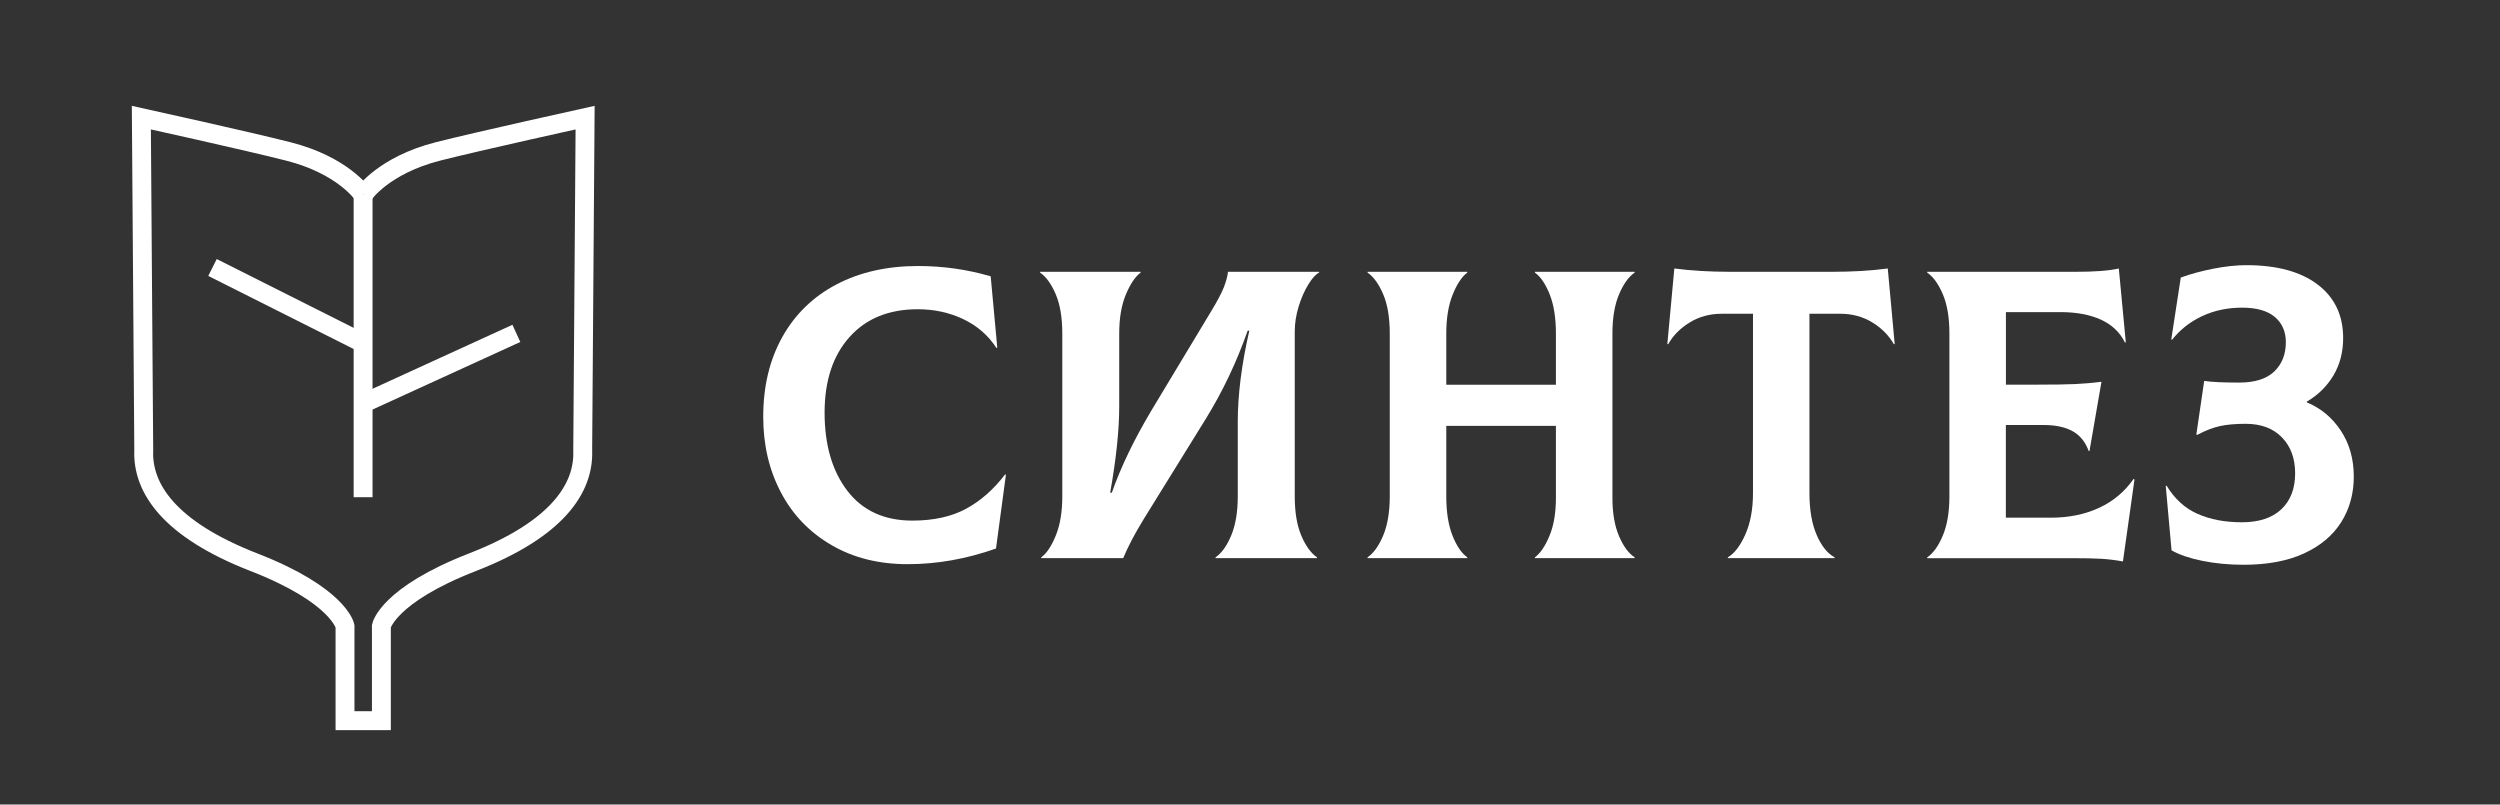 <?xml version="1.0" encoding="utf-8"?>
<!-- Generator: Adobe Illustrator 23.0.1, SVG Export Plug-In . SVG Version: 6.00 Build 0)  -->
<svg version="1.1" id="Слой_1" xmlns="http://www.w3.org/2000/svg" xmlns:xlink="http://www.w3.org/1999/xlink" x="0px" y="0px"
	 viewBox="0 0 376 121" style="enable-background:new 0 0 376 121;" xml:space="preserve">
<rect x="0" y="0" width="376" height="121" fill="#333333" stroke="none"/>
<style type="text/css">
	.st0{fill:#FFFFFF;}
	.st1{fill:none;stroke:#FFFFFF;stroke-width:2.841;stroke-miterlimit:10;}
</style>
<g>
	<path class="st0" d="M125.07,81.99c-3.31-1.92-5.85-4.56-7.62-7.93c-1.78-3.37-2.66-7.16-2.66-11.37c0-4.59,0.96-8.59,2.88-12.02
		c1.92-3.43,4.64-6.06,8.15-7.9c3.51-1.84,7.6-2.76,12.27-2.76c3.76,0,7.4,0.52,10.91,1.55l0.99,10.72l-0.12,0.06
		c-1.24-1.9-2.9-3.35-4.99-4.34c-2.09-0.99-4.37-1.49-6.85-1.49c-4.34,0-7.76,1.39-10.26,4.18c-2.5,2.79-3.75,6.58-3.75,11.37
		c0,4.88,1.15,8.8,3.44,11.78c2.29,2.97,5.55,4.46,9.76,4.46c3.18,0,5.87-0.59,8.06-1.77c2.19-1.18,4.15-2.9,5.89-5.18l0.12,0.06
		l-1.49,11.09c-4.46,1.57-8.86,2.35-13.2,2.35C132.22,84.87,128.38,83.91,125.07,81.99z"/>
	<path class="st0" d="M156.61,83.82c0.83-0.62,1.56-1.73,2.2-3.32c0.64-1.59,0.96-3.54,0.96-5.86V50.17c0-2.4-0.33-4.37-0.99-5.92
		c-0.66-1.55-1.45-2.63-2.35-3.25v-0.12h15.12v0.12c-0.83,0.62-1.57,1.73-2.23,3.32c-0.66,1.59-0.99,3.54-0.99,5.86v10.91
		c0,3.64-0.46,7.97-1.36,13.01h0.25c1.36-3.88,3.37-8.04,6.01-12.46l8.92-14.81c0.95-1.57,1.59-2.78,1.92-3.63
		c0.33-0.85,0.54-1.62,0.62-2.32h13.7v0.12c-0.5,0.25-1.03,0.84-1.61,1.77c-0.58,0.93-1.06,2.04-1.46,3.31
		c-0.39,1.28-0.59,2.54-0.59,3.78v24.79c0,2.4,0.33,4.37,0.99,5.92c0.66,1.55,1.45,2.63,2.35,3.25v0.12h-15.25v-0.12
		c0.91-0.62,1.69-1.71,2.35-3.28c0.66-1.57,0.99-3.53,0.99-5.89V63.49c0-4.13,0.58-8.72,1.74-13.76h-0.25
		c-1.65,4.71-3.74,9.11-6.26,13.2l-9.36,15.12c-1.32,2.15-2.36,4.11-3.1,5.89h-12.33V83.82z"/>
	<path class="st0" d="M243.5,44.28c-0.66,1.57-0.99,3.53-0.99,5.89V74.9c0,2.27,0.33,4.18,0.99,5.73c0.66,1.55,1.45,2.61,2.35,3.19
		v0.12h-15v-0.12c0.83-0.62,1.56-1.7,2.2-3.25c0.64-1.55,0.96-3.44,0.96-5.67V64.05h-16.49v10.6c0,2.35,0.31,4.32,0.93,5.89
		s1.36,2.66,2.23,3.28v0.12h-15v-0.12c0.91-0.62,1.69-1.71,2.35-3.28c0.66-1.57,0.99-3.53,0.99-5.89V50.17
		c0-2.4-0.33-4.37-0.99-5.92c-0.66-1.55-1.45-2.63-2.35-3.25v-0.12h15v0.12c-0.83,0.62-1.56,1.73-2.2,3.32
		c-0.64,1.59-0.96,3.54-0.96,5.86v7.68h16.49v-7.68c0-2.36-0.31-4.32-0.93-5.89c-0.62-1.57-1.36-2.66-2.23-3.29v-0.12h15v0.12
		C244.95,41.62,244.16,42.71,243.5,44.28z"/>
	<path class="st0" d="M284.96,51.72l-0.12,0.06c-0.74-1.32-1.83-2.42-3.25-3.29c-1.43-0.87-3.03-1.3-4.8-1.3h-4.65v26.96
		c0,2.52,0.36,4.62,1.08,6.29c0.72,1.67,1.62,2.8,2.7,3.38v0.12h-16.05v-0.12c0.99-0.58,1.87-1.73,2.63-3.44
		c0.76-1.71,1.15-3.79,1.15-6.23V47.19h-4.71c-1.78,0-3.38,0.43-4.8,1.3c-1.42,0.87-2.51,1.96-3.25,3.29l-0.12-0.06l1.05-11.34
		c2.52,0.33,5.35,0.5,8.49,0.5h15.12c3.14,0,5.97-0.16,8.49-0.5L284.96,51.72z"/>
	<path class="st0" d="M321.03,72.11l-1.74,12.33c-1.16-0.21-2.26-0.34-3.31-0.4c-1.05-0.06-2.47-0.09-4.25-0.09h-21.88v-0.12
		c0.91-0.62,1.69-1.71,2.35-3.28c0.66-1.57,0.99-3.53,0.99-5.89V50.17c0-2.4-0.33-4.37-0.99-5.92c-0.66-1.55-1.45-2.63-2.35-3.25
		v-0.12h22.25c2.93,0,5.12-0.16,6.57-0.5l1.05,11.09l-0.12,0.06c-0.74-1.53-1.94-2.67-3.59-3.44c-1.65-0.76-3.7-1.15-6.14-1.15
		h-8.18v10.91h4.71c2.6,0,4.52-0.03,5.76-0.09c1.24-0.06,2.54-0.17,3.9-0.34l-1.8,10.41h-0.12c-0.5-1.36-1.3-2.36-2.42-2.98
		c-1.12-0.62-2.56-0.93-4.34-0.93h-5.7v13.94h6.76c2.73,0,5.15-0.5,7.28-1.49c2.13-0.99,3.85-2.44,5.17-4.34L321.03,72.11z"/>
	<path class="st0" d="M331.22,84.35c-1.92-0.39-3.46-0.92-4.62-1.58l-0.87-9.67l0.12-0.06c1.2,1.98,2.75,3.4,4.65,4.24
		c1.9,0.85,4.13,1.27,6.69,1.27c2.56,0,4.53-0.65,5.92-1.95c1.38-1.3,2.08-3.11,2.08-5.42c0-2.23-0.66-4.03-1.98-5.39
		c-1.32-1.36-3.14-2.05-5.45-2.05c-1.53,0-2.82,0.11-3.87,0.34c-1.05,0.23-2.2,0.67-3.44,1.33l-0.12-0.06l1.18-8.06
		c1.12,0.17,2.87,0.25,5.27,0.25c2.35,0,4.11-0.56,5.27-1.67c1.16-1.12,1.74-2.58,1.74-4.4c0-1.61-0.56-2.88-1.67-3.81
		s-2.75-1.39-4.9-1.39c-2.19,0-4.19,0.42-6.01,1.27c-1.82,0.85-3.33,2.04-4.53,3.56l-0.12-0.06l1.43-9.3
		c1.49-0.54,3.12-0.98,4.9-1.33c1.78-0.35,3.43-0.53,4.96-0.53c4.59,0,8.16,0.97,10.72,2.91c2.56,1.94,3.84,4.63,3.84,8.06
		c0,2.11-0.49,3.98-1.46,5.61c-0.97,1.63-2.3,2.94-4,3.94v0.12c2.11,0.87,3.81,2.28,5.11,4.25c1.3,1.96,1.95,4.27,1.95,6.91
		c0,2.56-0.63,4.84-1.89,6.85c-1.26,2-3.13,3.57-5.61,4.71c-2.48,1.14-5.52,1.7-9.11,1.7C335.2,84.94,333.15,84.74,331.22,84.35z"/>
</g>
<path class="st1" d="M54.64,29.16h0.12c0,0,2.94-4.3,11.12-6.39C71.91,21.24,88,17.69,88,17.69l-0.36,50.02
	c0.24,5.68-3.78,11.87-16.56,16.84s-13.72,9.61-13.72,9.61v14.23h-1.89h-3.58V94.16c0,0-0.95-4.64-13.72-9.61
	S21.38,73.39,21.62,67.71l-0.36-50.02c0,0,16.09,3.55,22.12,5.09c8.18,2.08,11.12,6.39,11.12,6.39h0.12"/>
<path class="st1" d="M57.22,108.39"/>
<line class="st1" x1="54.61" y1="29.28" x2="54.61" y2="74.78"/>
<line class="st1" x1="77.66" y1="50.14" x2="54.66" y2="60.66"/>
<line class="st1" x1="54.34" y1="51.48" x2="31.96" y2="40.23"/>
</svg>
